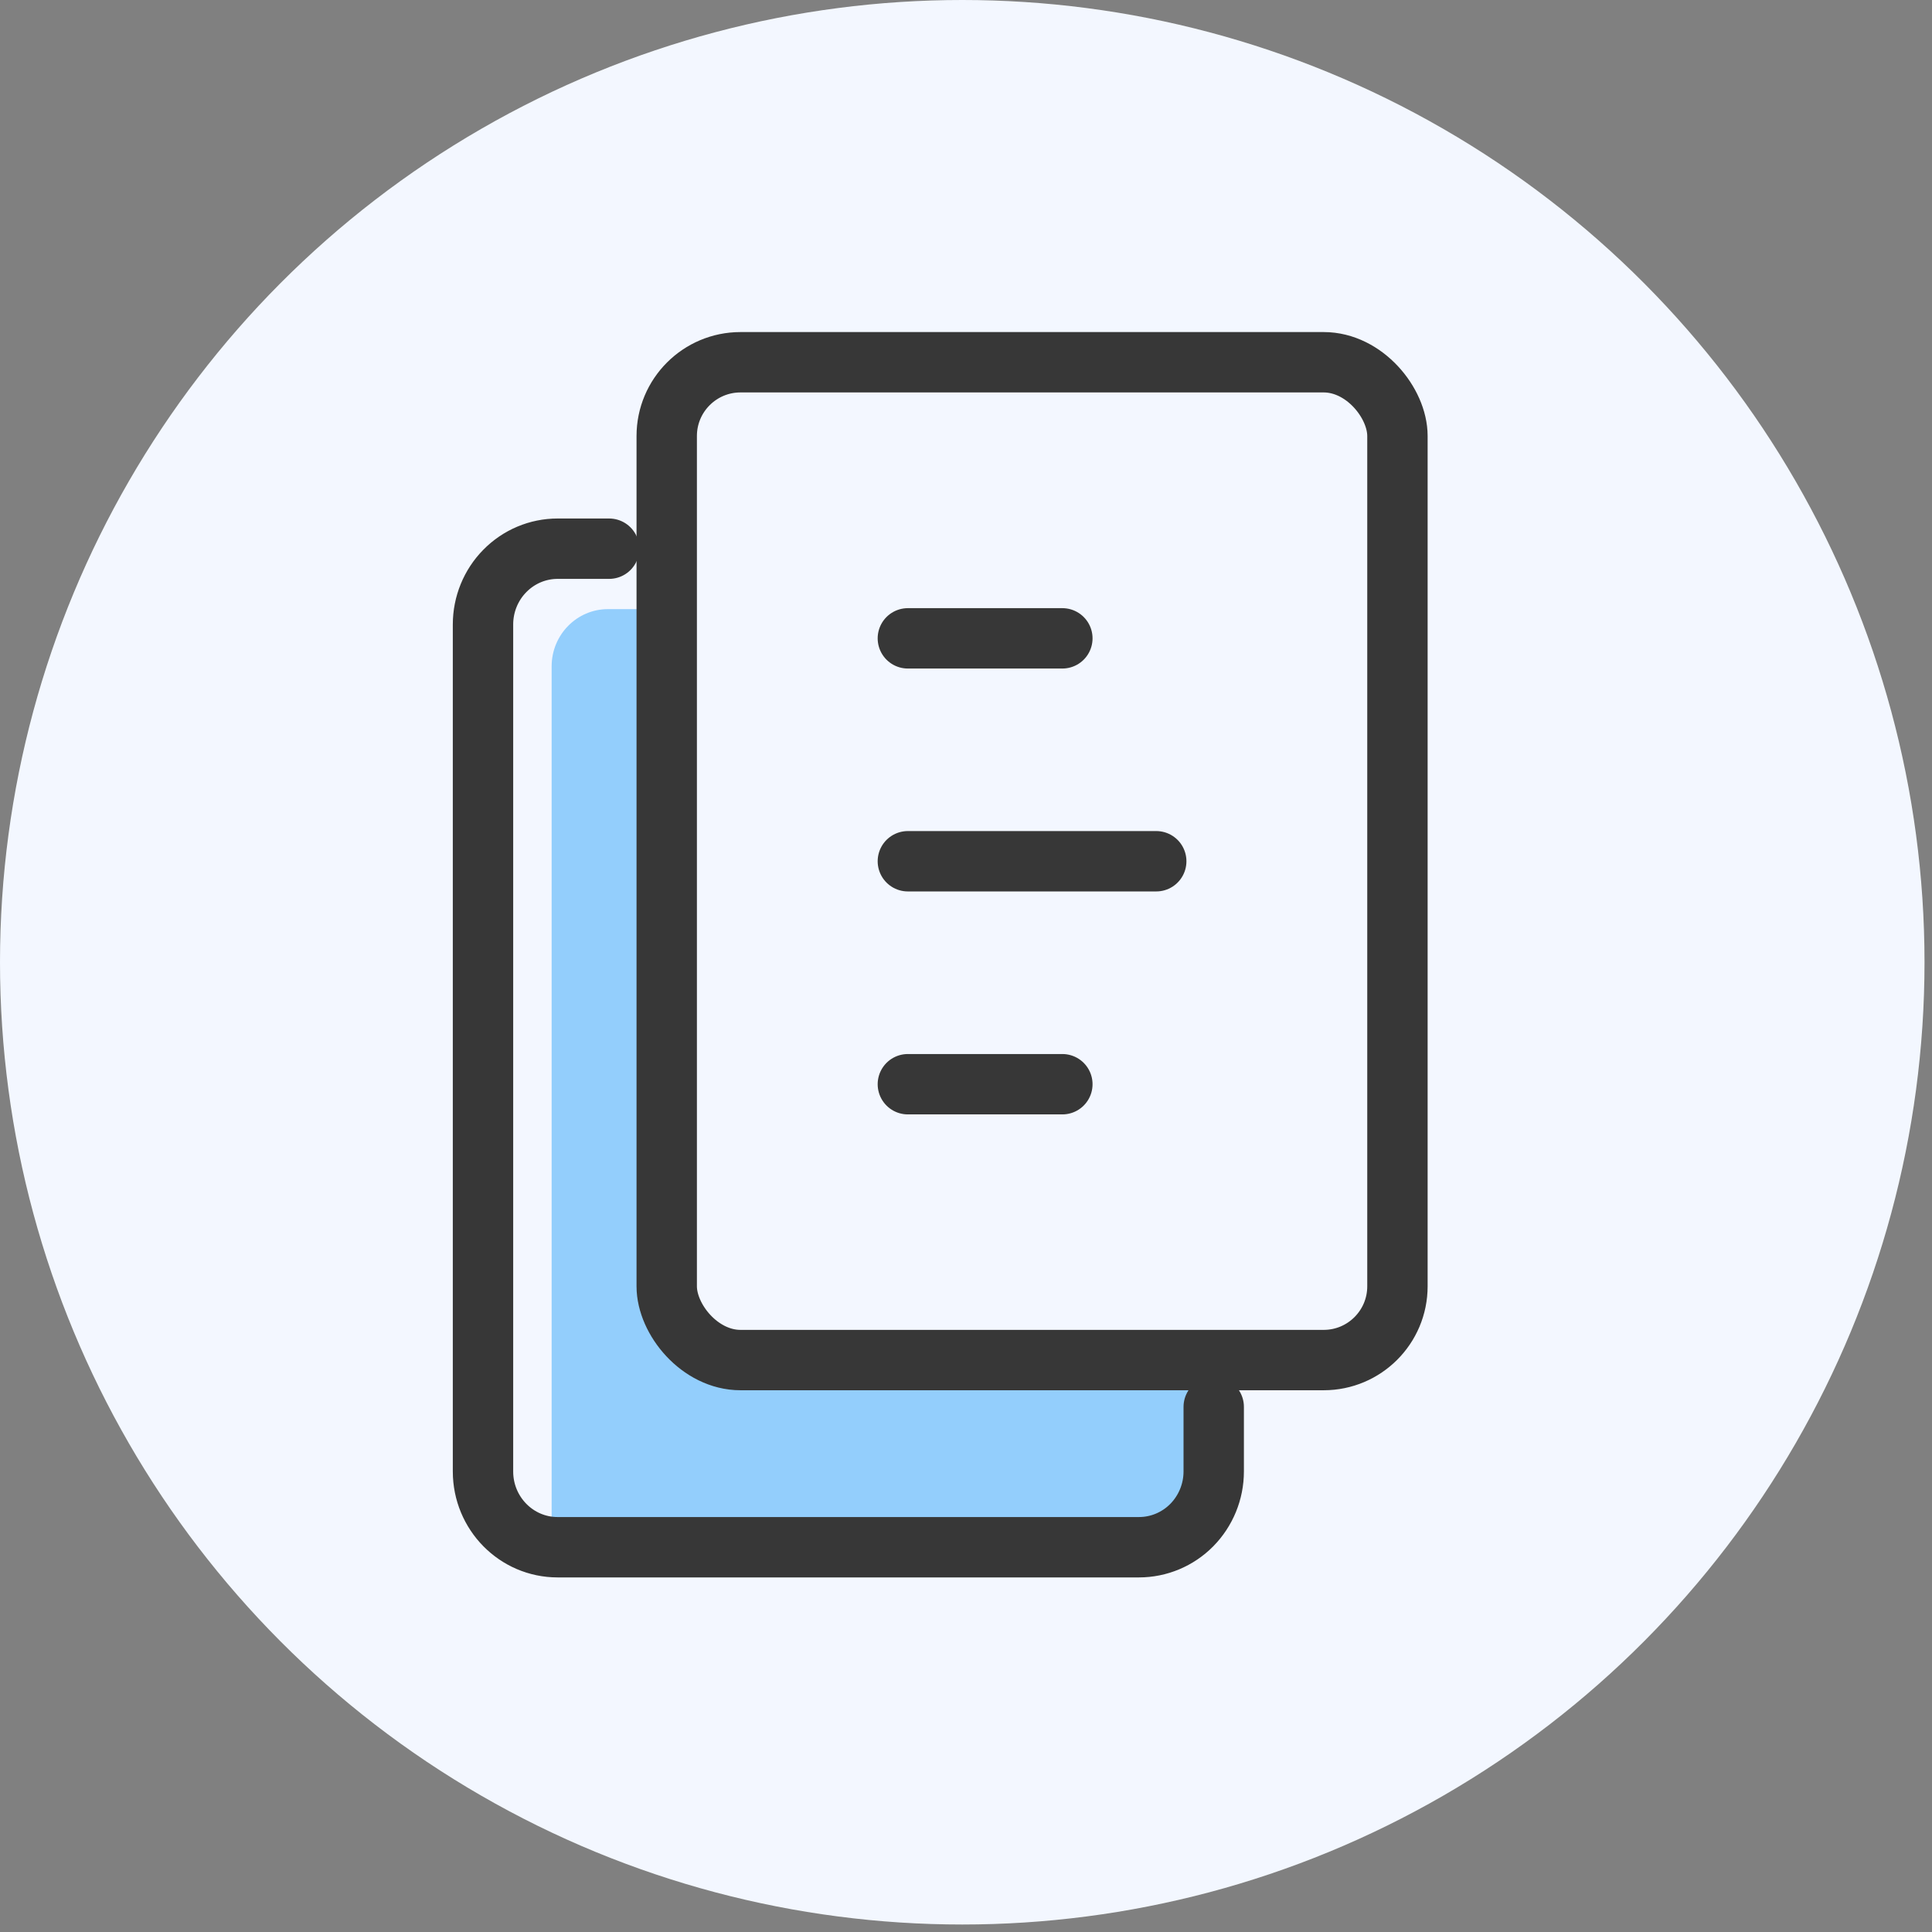 <?xml version="1.0" encoding="UTF-8"?>
<svg width="32px" height="32px" viewBox="0 0 32 32" version="1.1" xmlns="http://www.w3.org/2000/svg" xmlns:xlink="http://www.w3.org/1999/xlink">
    <rect x="0" y="0" width="32" height="32" fill="#808080" stroke="none"/>
    <!-- Generator: sketchtool 55.2 (78181) - https://sketchapp.com -->
    <title>26BDA148-7EFD-4A72-A85F-2AC43D72219B</title>
    <desc>Created with sketchtool.</desc>
    <g id="Page-1" stroke="none" stroke-width="1" fill="none" fill-rule="evenodd">
        <g id="Choose-Car-Type" transform="translate(-30, -125)">
            <g id="QuickLinks-/-Claim" transform="translate(20, 115)">
                <g id="Icon-">
                    <g transform="translate(10, 10)">
                        <g id="Icon-/-Claim">
                            <circle id="Oval" fill="#F3F7FF" fill-rule="nonzero" cx="15.938" cy="15.938" r="15.938"></circle>
                            <g id="Group" transform="translate(8, 6)">
                                <path d="M10.397,19.619 L1.137,19.619 L1.137,5.037 C1.137,4.513 1.555,4.089 2.07,4.089 L3.039,4.089 L3.039,15.735 C3.039,16.176 3.391,16.535 3.826,16.535 L12.099,16.535 L12.099,17.898 C12.095,18.85 11.334,19.619 10.397,19.619 Z" id="Path" fill="#93CEFC" fill-rule="nonzero"></path>
                                <path d="M12.103,17.302 L12.103,18.372 C12.103,18.705 11.972,19.024 11.74,19.26 C11.508,19.495 11.193,19.627 10.865,19.627 L1.236,19.627 C0.553,19.627 6.21724894e-15,19.065 6.21724894e-15,18.372 L6.21724894e-15,4.343 C6.21724894e-15,4.01 0.13,3.691 0.362,3.456 C0.594,3.22 0.908,3.088 1.236,3.088 L2.089,3.088" id="Path" stroke="#373737" stroke-linecap="round" stroke-linejoin="round"></path>
                                <rect id="Rectangle" stroke="#373737" stroke-linecap="round" stroke-linejoin="round" x="3.043" y="-2.57571742e-13" width="12.103" height="16.527" rx="1.222"></rect>
                                <path d="M7.037,4.573 L9.596,4.573" id="Path" stroke="#373737" stroke-linecap="round" stroke-linejoin="round"></path>
                                <path d="M7.037,8.265 L11.151,8.265" id="Path" stroke="#373737" stroke-linecap="round" stroke-linejoin="round"></path>
                                <path d="M7.037,11.958 L9.596,11.958" id="Path" stroke="#373737" stroke-linecap="round" stroke-linejoin="round"></path>
                            </g>
                        </g>
                    </g>
                </g>
            </g>
        </g>
    </g>
</svg>